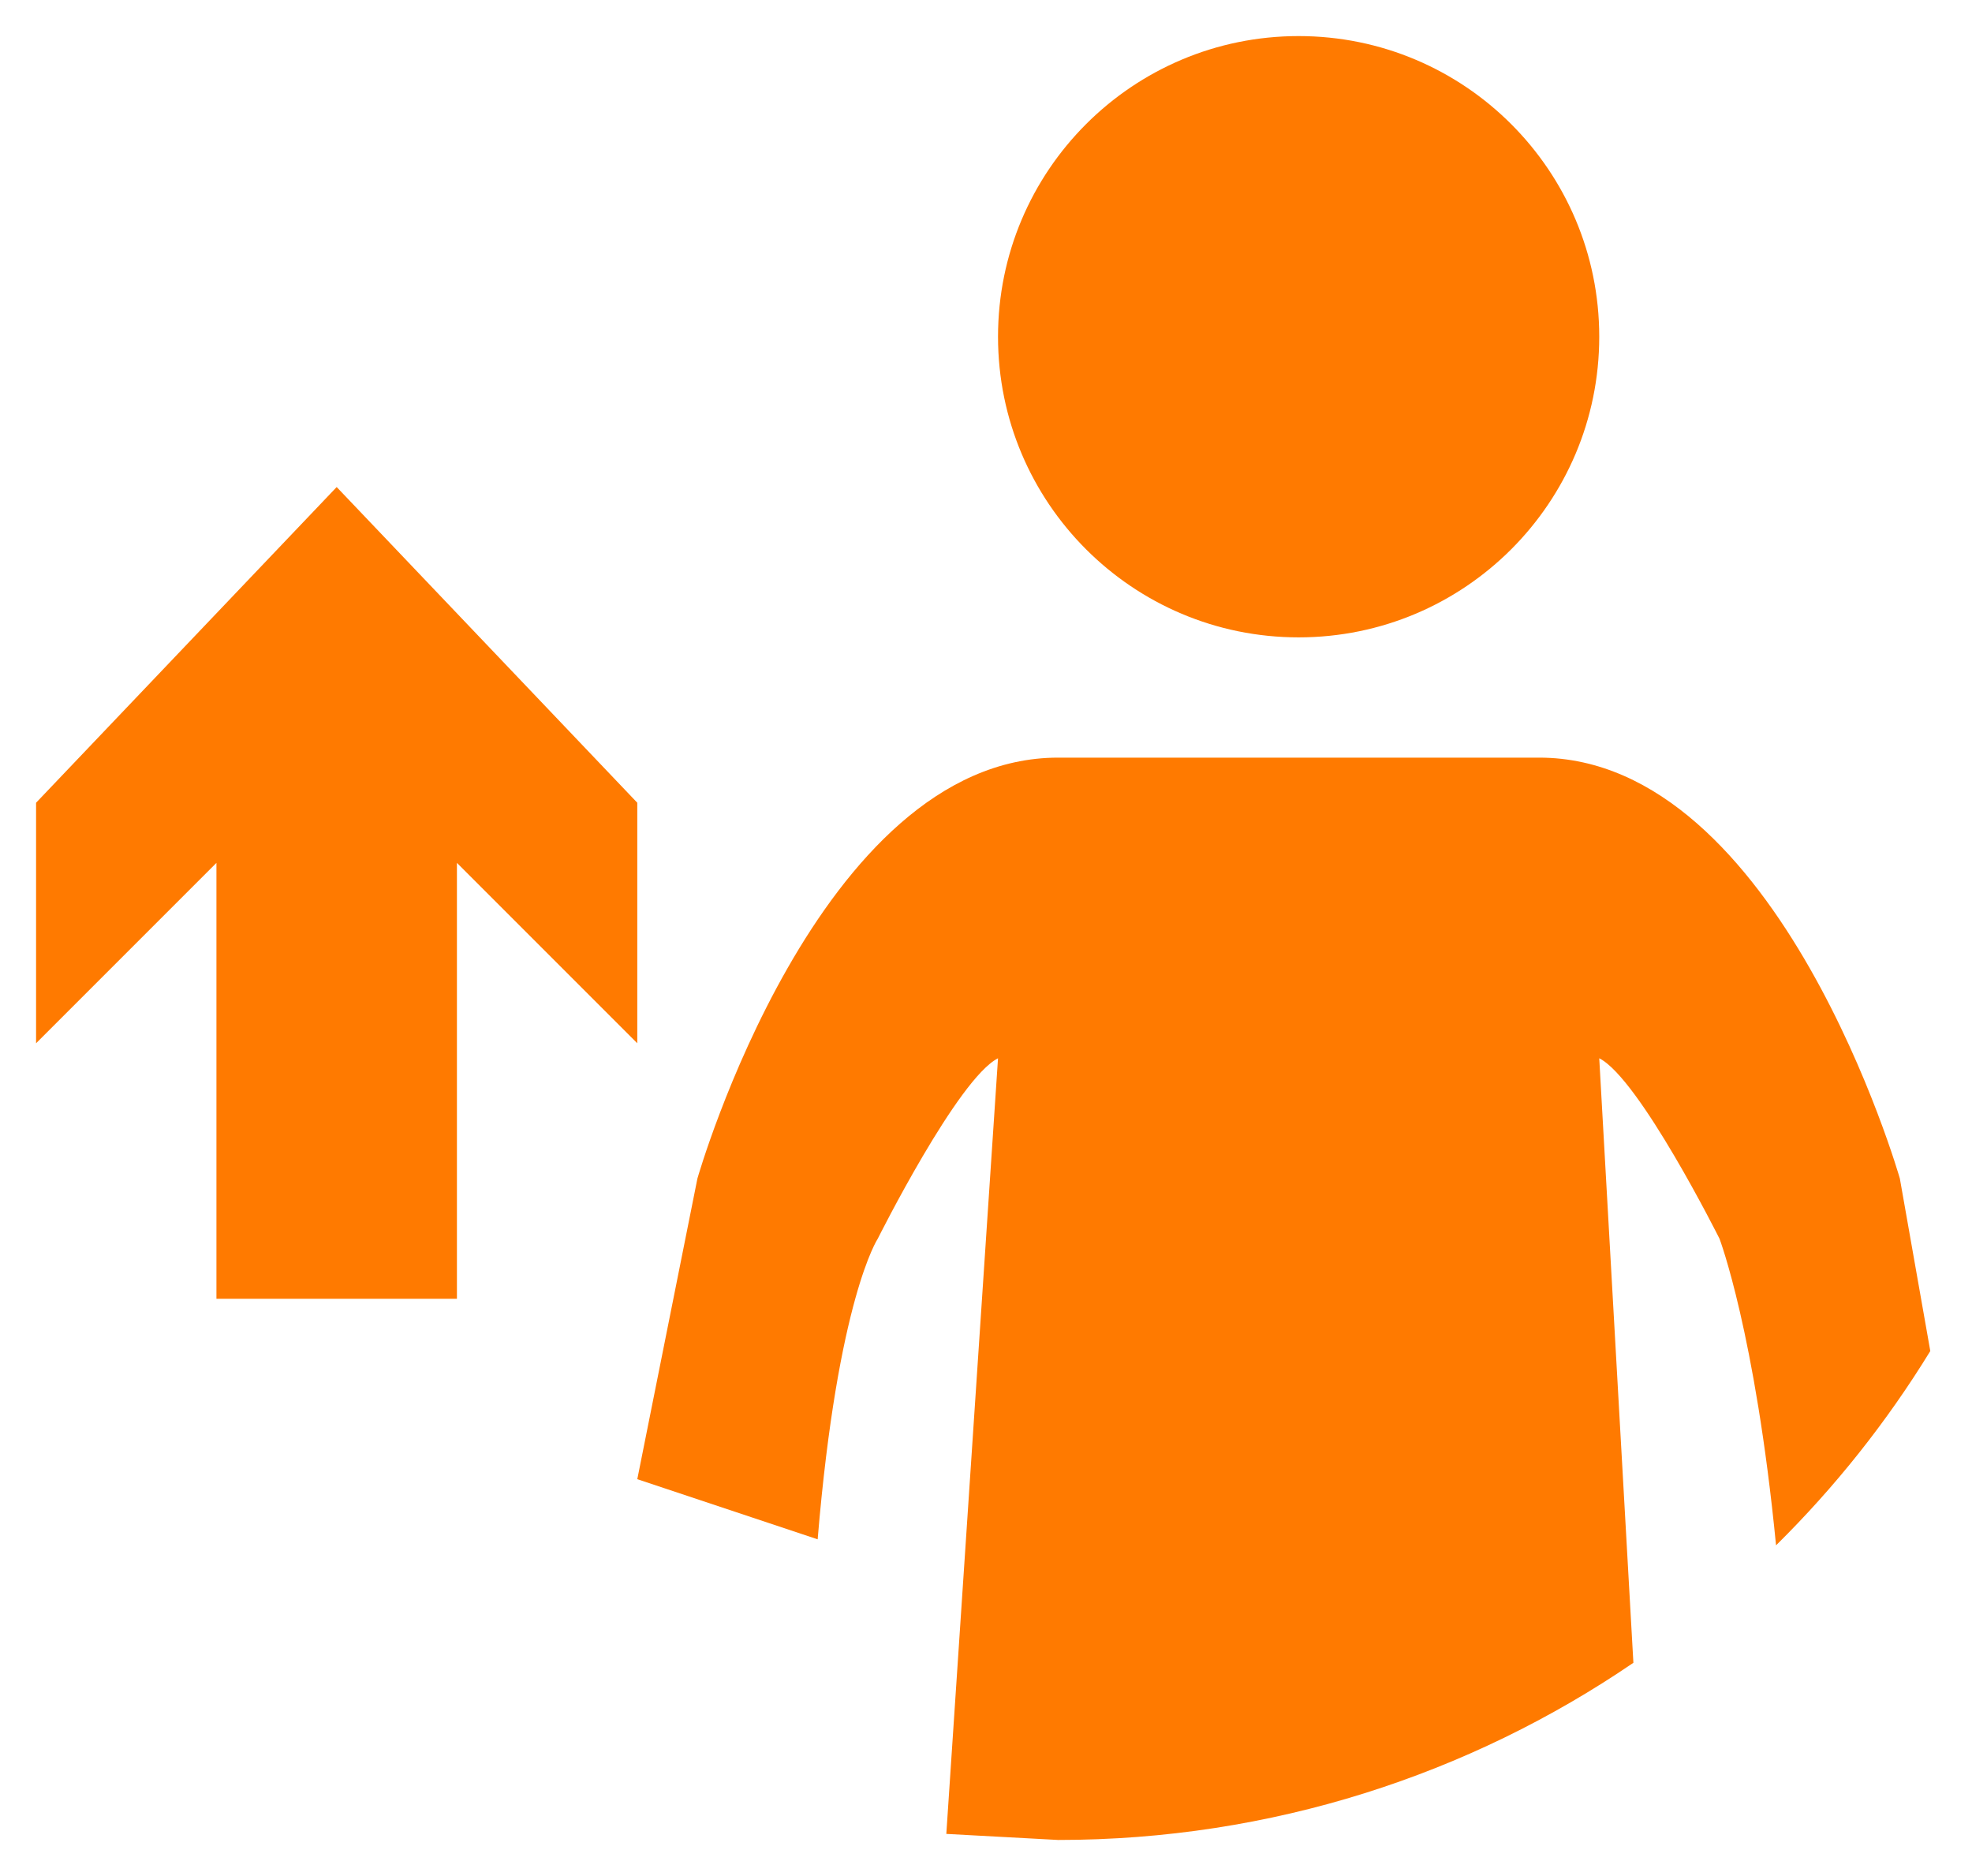<svg width="41" height="39" viewBox="0 0 41 39" fill="none" xmlns="http://www.w3.org/2000/svg">
<path d="M4.5 27V17.938L0.75 21.688V16.688L7 10.125L13.25 16.688V21.688L9.5 17.938L9.5 27H4.5ZM22 38.25L19.675 38.124L20.75 22C19.917 22.417 18.25 25.75 18.25 25.75C18.25 25.75 17.417 27 17 32L13.25 30.75L14.5 24.5C14.5 24.5 17 15.75 22 15.75H32C37 15.75 39.5 24.5 39.5 24.5L40.133 28.086C39.229 29.561 38.151 30.916 36.926 32.125C36.493 27.7 35.75 25.75 35.75 25.75C35.75 25.75 34.083 22.417 33.25 22L33.96 34.567C30.553 36.891 26.435 38.25 22 38.25ZM27 0.75C30.452 0.75 33.25 3.548 33.25 7C33.25 10.452 30.452 13.25 27 13.25C23.548 13.25 20.75 10.452 20.75 7C20.75 3.548 23.548 0.75 27 0.75Z" fill="#FF7A00"/>
</svg>
